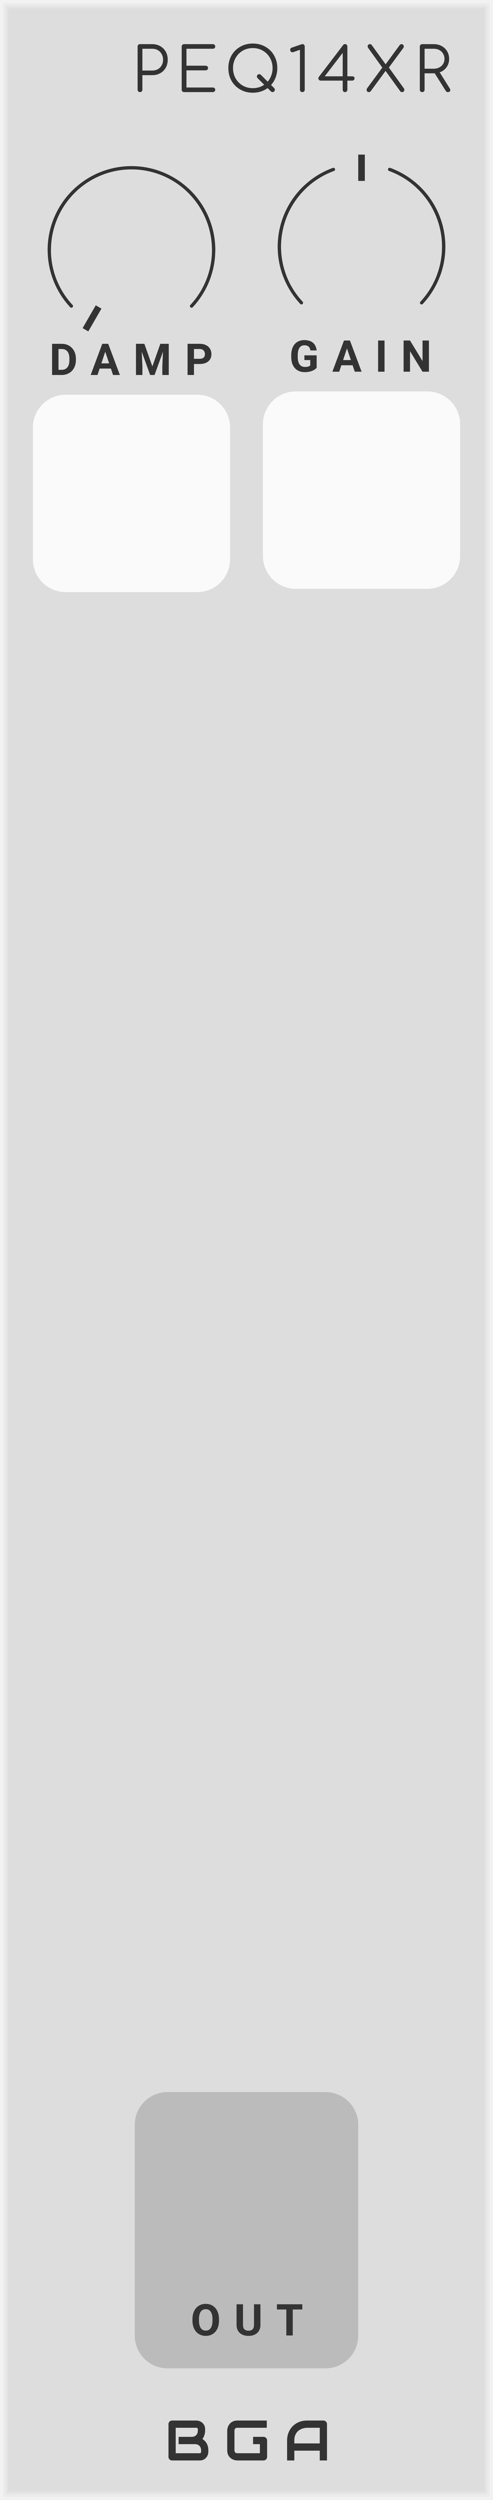 <?xml version="1.0" encoding="UTF-8" standalone="no"?>
<svg xmlns:dc="http://purl.org/dc/elements/1.1/" xmlns:cc="http://creativecommons.org/ns#" xmlns:rdf="http://www.w3.org/1999/02/22-rdf-syntax-ns#" xmlns:svg="http://www.w3.org/2000/svg" xmlns="http://www.w3.org/2000/svg" xmlns:sodipodi="http://sodipodi.sourceforge.net/DTD/sodipodi-0.dtd" xmlns:inkscape="http://www.inkscape.org/namespaces/inkscape" inkscape:version="1.0 (4035a4f, 2020-05-01)" sodipodi:docname="svg_render_PEQ14XR-pp.svg" id="svg38631" viewBox="0 0 75 380" height="380" width="75" version="1.1">
  <sodipodi:namedview inkscape:current-layer="svg38631" inkscape:window-maximized="0" inkscape:window-y="23" inkscape:window-x="0" inkscape:cy="190" inkscape:cx="37.5" inkscape:zoom="1.7605263" showgrid="false" id="namedview38633" inkscape:window-height="480" inkscape:window-width="689" inkscape:pageshadow="2" inkscape:pageopacity="0" guidetolerance="10" gridtolerance="10" objecttolerance="10" borderopacity="1" bordercolor="#666666" pagecolor="#ffffff"/>
  
  <defs id="defs38591">
    <symbol viewBox="0 0 16px 16px" id="knob16">
      <g id="g38544" transform="translate(8 8)">
        <polyline id="polyline38538" stroke="#00f" stroke-width="1" points="-3,0 3,0"/>
        <polyline id="polyline38540" stroke="#00f" stroke-width="1" points="0,-3 0,3"/>
        <circle id="circle38542" fill="none" stroke="#00f" stroke-width="1" r="7.5"/>
      </g>
    </symbol>
    <symbol viewBox="0 0 40px 40px" id="dial-centertick">
      <g id="g38559" transform="translate(20 20)">
        <g id="g38549" transform="rotate(-90) translate(10 0)">
          <polyline id="polyline38547" stroke="#333" stroke-width="1" points="0,0 4,0"/>
        </g>
        <path id="path38551" transform="rotate(20)" fill="none" stroke-linecap="round" stroke-width="0.5" stroke="#333" d="M 0 -12.5 A 12.5 12.5 0 0 1 12.5 0"/>
        <path id="path38553" transform="rotate(43)" fill="none" stroke-linecap="round" stroke-width="0.5" stroke="#333" d="M 0 -12.5 A 12.5 12.5 0 0 1 12.5 0"/>
        <path id="path38555" transform="rotate(-20)" fill="none" stroke-linecap="round" stroke-width="0.5" stroke="#333" d="M 0 -12.5 A 12.5 12.5 0 0 0 -12.5 0"/>
        <path id="path38557" transform="rotate(-43)" fill="none" stroke-linecap="round" stroke-width="0.5" stroke="#333" d="M 0 -12.5 A 12.5 12.5 0 0 0 -12.5 0"/>
      </g>
    </symbol>
    <symbol viewBox="0 0 40px 40px" id="dial-mintick">
      <g id="g38574" transform="translate(20 20)">
        <g id="g38564" transform="rotate(-240) translate(10 0)">
          <polyline id="polyline38562" stroke="#333" stroke-width="1" points="0,0 4,0"/>
        </g>
        <path id="path38566" transform="rotate(0)" fill="none" stroke-linecap="round" stroke-width="0.5" stroke="#333" d="M 0 -12.5 A 12.5 12.5 0 0 1 12.5 0"/>
        <path id="path38568" transform="rotate(43)" fill="none" stroke-linecap="round" stroke-width="0.5" stroke="#333" d="M 0 -12.5 A 12.5 12.5 0 0 1 12.5 0"/>
        <path id="path38570" transform="rotate(0)" fill="none" stroke-linecap="round" stroke-width="0.5" stroke="#333" d="M 0 -12.5 A 12.5 12.5 0 0 0 -12.5 0"/>
        <path id="path38572" transform="rotate(-43)" fill="none" stroke-linecap="round" stroke-width="0.5" stroke="#333" d="M 0 -12.5 A 12.5 12.5 0 0 0 -12.5 0"/>
      </g>
    </symbol>
    <symbol viewBox="0 0 24px 24px" id="input">
      <g id="g38581" transform="translate(12 12)">
        <circle id="circle38577" fill="#0f0" stroke="#0f0" stroke-width="1" r="5" cy="0" cx="0"/>
        <circle id="circle38579" fill="none" stroke="#0f0" stroke-width="3" r="10.5" cy="0" cx="0"/>
      </g>
    </symbol>
    <symbol viewBox="0 0 24px 24px" id="output">
      <g id="g38588" transform="translate(12 12)">
        <circle id="circle38584" fill="#f00" stroke="#f00" stroke-width="1" r="5" cy="0" cx="0"/>
        <circle id="circle38586" fill="none" stroke="#f00" stroke-width="3" r="10.5" cy="0" cx="0"/>
      </g>
    </symbol>
  </defs>
  <path d="M 0,0 H 75 V 380 H 0 Z" style="fill:#dddddd" id="rect38593"/>
  <path d="M 1,1 H 74 V 379 H 1 V 1" style="fill:none;stroke:#e4e4e4;stroke-width:0.5" id="polyline38595"/>
  <path d="m 0.5,0.5 h 74 v 379 H 0.5 V 0.5" style="fill:none;stroke:#ebebeb;stroke-width:0.8" id="polyline38597"/>
  <path d="M 0,0 H 75 V 380 H 0 V 0" style="fill:none;stroke:#f2f2f2;stroke-width:1" id="polyline38599"/>
  <g class="title" style="font-weight:normal;font-size:9.333px;font-family:Comfortaa, sans-serif;letter-spacing:1px;fill:#333333" id="text38601" aria-label="PEQ14XR">
    <path id="path38717" style="font-weight:normal;font-size:9.333px;font-family:Comfortaa, sans-serif;letter-spacing:1px;fill:#333333" d="M 21.297,14 Q 21.139,14 21.036,13.897 20.933,13.795 20.933,13.636 V 7.075 q 0,-0.159 0.103,-0.261 0.103,-0.103 0.261,-0.103 H 23.164 q 0.681,0 1.213,0.308 0.541,0.299 0.84,0.84 0.299,0.532 0.299,1.223 0,0.681 -0.299,1.213 -0.299,0.532 -0.84,0.831 Q 23.845,11.424 23.164,11.424 h -1.503 v 2.212 q 0,0.159 -0.103,0.261 Q 21.456,14 21.297,14 Z M 23.164,10.724 q 0.476,0 0.849,-0.205 Q 24.387,10.304 24.592,9.931 24.807,9.557 24.807,9.081 24.807,8.596 24.592,8.223 24.387,7.84 24.013,7.625 23.64,7.411 23.164,7.411 H 21.661 V 10.724 Z"/>
    <path id="path38719" style="font-weight:normal;font-size:9.333px;font-family:Comfortaa, sans-serif;letter-spacing:1px;fill:#333333" d="m 28.003,14 q -0.149,0 -0.261,-0.103 -0.103,-0.112 -0.103,-0.261 V 7.075 q 0,-0.159 0.103,-0.261 0.112,-0.103 0.261,-0.103 h 4.377 q 0.159,0 0.261,0.103 0.103,0.103 0.103,0.252 0,0.149 -0.103,0.252 -0.103,0.093 -0.261,0.093 h -4.013 v 2.576 h 2.921 q 0.159,0 0.261,0.103 0.103,0.103 0.103,0.252 0,0.149 -0.112,0.252 -0.103,0.103 -0.252,0.103 H 28.367 V 13.3 h 4.013 q 0.159,0 0.261,0.103 0.103,0.093 0.103,0.243 0,0.149 -0.103,0.252 Q 32.539,14 32.38,14 Z"/>
    <path id="path38721" style="font-weight:normal;font-size:9.333px;font-family:Comfortaa, sans-serif;letter-spacing:1px;fill:#333333" d="m 41.71,13.393 q 0.103,0.103 0.103,0.243 0,0.149 -0.103,0.252 -0.112,0.112 -0.252,0.112 -0.14,0 -0.252,-0.112 l -0.495,-0.495 q -0.467,0.336 -1.045,0.523 -0.569,0.177 -1.204,0.177 -1.064,0 -1.913,-0.485 -0.849,-0.485 -1.335,-1.335 -0.476,-0.859 -0.476,-1.923 0,-1.064 0.476,-1.913 0.485,-0.849 1.335,-1.335 0.849,-0.485 1.913,-0.485 1.055,0 1.904,0.485 0.859,0.485 1.335,1.335 0.485,0.849 0.485,1.913 0,0.756 -0.252,1.419 -0.243,0.653 -0.7,1.148 z m -3.248,0.009 q 0.989,0 1.727,-0.523 L 39.19,11.881 q -0.112,-0.112 -0.112,-0.252 0,-0.14 0.112,-0.252 0.103,-0.103 0.243,-0.103 0.149,0 0.252,0.103 l 1.036,1.036 q 0.355,-0.411 0.551,-0.943 0.196,-0.532 0.196,-1.12 0,-0.849 -0.392,-1.54 -0.392,-0.7 -1.083,-1.101 -0.681,-0.401 -1.531,-0.401 -0.859,0 -1.549,0.401 -0.681,0.401 -1.073,1.101 -0.392,0.691 -0.392,1.54 0,0.859 0.392,1.559 0.392,0.691 1.073,1.092 0.691,0.401 1.549,0.401 z"/>
    <path id="path38723" style="font-weight:normal;font-size:9.333px;font-family:Comfortaa, sans-serif;letter-spacing:1px;fill:#333333" d="m 45.994,14 q -0.149,0 -0.261,-0.103 -0.103,-0.112 -0.103,-0.261 V 7.569 l -0.933,0.327 q -0.093,0.047 -0.187,0.047 -0.159,0 -0.261,-0.093 -0.103,-0.103 -0.103,-0.261 0,-0.271 0.233,-0.345 l 1.437,-0.495 q 0.14,-0.047 0.187,-0.047 0.149,0 0.252,0.103 0.103,0.103 0.103,0.261 V 13.636 q 0,0.149 -0.103,0.261 Q 46.152,14 45.994,14 Z"/>
    <path id="path38725" style="font-weight:normal;font-size:9.333px;font-family:Comfortaa, sans-serif;letter-spacing:1px;fill:#333333" d="m 53.582,11.601 q 0.355,0 0.355,0.336 0,0.121 -0.112,0.224 -0.103,0.093 -0.243,0.093 H 52.845 V 13.636 q 0,0.149 -0.103,0.261 Q 52.639,14 52.481,14 q -0.149,0 -0.252,-0.103 -0.093,-0.103 -0.093,-0.261 v -1.381 h -3.341 q -0.159,0 -0.261,-0.103 -0.103,-0.112 -0.103,-0.252 0,-0.112 0.075,-0.215 l 3.696,-4.835 q 0.103,-0.149 0.299,-0.149 0.149,0 0.243,0.112 0.103,0.103 0.103,0.261 v 4.527 z m -1.447,0 V 8.036 l -2.735,3.565 z"/>
    <path id="path38727" style="font-weight:normal;font-size:9.333px;font-family:Comfortaa, sans-serif;letter-spacing:1px;fill:#333333" d="m 61.428,13.412 q 0.084,0.112 0.084,0.233 0,0.149 -0.093,0.252 Q 61.325,14 61.167,14 q -0.187,0 -0.28,-0.131 L 58.656,10.78 56.379,13.888 Q 56.285,14 56.117,14 q -0.159,0 -0.252,-0.093 -0.093,-0.103 -0.093,-0.243 0,-0.14 0.084,-0.252 l 2.305,-3.136 -2.156,-2.996 q -0.075,-0.121 -0.075,-0.224 0,-0.14 0.093,-0.243 0.093,-0.103 0.243,-0.103 0.187,0 0.28,0.131 l 2.119,2.931 2.147,-2.931 q 0.103,-0.131 0.28,-0.131 0.149,0 0.243,0.112 0.093,0.103 0.093,0.243 0,0.121 -0.065,0.215 l -2.203,2.987 z"/>
    <path id="path38729" style="font-weight:normal;font-size:9.333px;font-family:Comfortaa, sans-serif;letter-spacing:1px;fill:#333333" d="m 68.42,13.44 q 0.084,0.14 0.084,0.252 0,0.14 -0.103,0.224 Q 68.299,14 68.131,14 q -0.112,0 -0.187,-0.047 -0.075,-0.047 -0.131,-0.14 l -1.68,-2.669 h -0.159 -1.381 v 2.492 q 0,0.159 -0.103,0.261 Q 64.388,14 64.23,14 64.071,14 63.968,13.897 63.866,13.795 63.866,13.636 V 7.075 q 0,-0.159 0.103,-0.261 0.103,-0.103 0.261,-0.103 h 1.745 q 0.681,0 1.213,0.289 0.532,0.28 0.831,0.793 0.308,0.513 0.308,1.167 0,0.719 -0.392,1.26 -0.383,0.541 -1.045,0.775 z m -2.445,-2.996 q 0.467,0 0.84,-0.187 0.383,-0.196 0.588,-0.532 0.215,-0.336 0.215,-0.765 0,-0.448 -0.215,-0.803 -0.205,-0.355 -0.579,-0.551 -0.373,-0.196 -0.849,-0.196 H 64.594 V 10.444 Z"/>
  </g>
  <g class="brand" style="font-weight:bold;font-size:8.667px;font-family:Audiowide, sans-serif;letter-spacing:2px;fill:#333333" id="text38603" aria-label="BGA">
    <path id="path38710" style="font-weight:bold;font-size:8.667px;font-family:Audiowide, sans-serif;letter-spacing:2px;fill:#333333" d="m 31.695,372.667 q 0,0.203 -0.072,0.436 -0.068,0.233 -0.229,0.432 -0.157,0.199 -0.41,0.334 Q 30.73,374 30.362,374 h -4.177 q -0.118,0 -0.22,-0.042 -0.102,-0.042 -0.178,-0.114 -0.072,-0.076 -0.114,-0.178 -0.042,-0.102 -0.042,-0.22 V 368.486 q 0,-0.114 0.042,-0.216 0.042,-0.102 0.114,-0.178 0.076,-0.076 0.178,-0.118 0.102,-0.042 0.22,-0.042 h 3.682 q 0.203,0 0.436,0.072 0.233,0.072 0.432,0.233 0.203,0.157 0.334,0.41 0.135,0.254 0.135,0.622 v 0.207 q 0,0.292 -0.097,0.631 -0.097,0.334 -0.313,0.635 0.186,0.114 0.347,0.275 0.165,0.161 0.288,0.372 0.123,0.212 0.195,0.478 0.072,0.267 0.072,0.588 z m -1.1,-0.212 q 0,-0.216 -0.068,-0.385 -0.068,-0.173 -0.19,-0.296 -0.123,-0.123 -0.296,-0.186 -0.174,-0.068 -0.389,-0.068 h -2.48 v -1.109 H 29.156 q 0.216,0 0.389,-0.064 0.174,-0.068 0.296,-0.19 0.123,-0.123 0.186,-0.292 0.068,-0.173 0.068,-0.389 v -0.207 q 0,-0.237 -0.229,-0.237 h -3.136 v 3.868 h 3.631 q 0.03,0 0.072,-0.004 0.042,-0.004 0.076,-0.025 0.034,-0.021 0.059,-0.072 0.025,-0.051 0.025,-0.14 z"/>
    <path id="path38712" style="font-weight:bold;font-size:8.667px;font-family:Audiowide, sans-serif;letter-spacing:2px;fill:#333333" d="m 40.635,373.446 q 0,0.118 -0.042,0.22 -0.042,0.102 -0.118,0.178 -0.072,0.072 -0.174,0.114 Q 40.199,374 40.08,374 h -3.969 q -0.152,0 -0.33,-0.034 -0.174,-0.038 -0.347,-0.114 -0.169,-0.076 -0.326,-0.195 -0.157,-0.123 -0.279,-0.292 -0.118,-0.173 -0.19,-0.398 -0.072,-0.229 -0.072,-0.512 v -2.979 q 0,-0.152 0.034,-0.326 0.038,-0.178 0.114,-0.347 0.076,-0.173 0.199,-0.33 0.123,-0.157 0.292,-0.275 0.174,-0.123 0.398,-0.195 0.224,-0.072 0.508,-0.072 h 4.473 v 1.1 h -4.473 q -0.216,0 -0.33,0.114 -0.114,0.114 -0.114,0.339 v 2.971 q 0,0.212 0.114,0.33 0.118,0.114 0.33,0.114 h 3.424 v -1.38 h -2.928 v -1.109 h 3.474 q 0.118,0 0.22,0.047 0.102,0.042 0.174,0.118 0.076,0.076 0.118,0.178 0.042,0.097 0.042,0.212 z"/>
    <path id="path38714" style="font-weight:bold;font-size:8.667px;font-family:Audiowide, sans-serif;letter-spacing:2px;fill:#333333" d="m 49.744,374 h -1.1 v -1.49 h -3.868 V 374 h -1.1 v -3.034 q 0,-0.664 0.229,-1.223 0.229,-0.559 0.635,-0.961 0.406,-0.402 0.961,-0.626 0.554,-0.224 1.21,-0.224 h 2.48 q 0.114,0 0.216,0.042 0.102,0.042 0.178,0.118 0.076,0.076 0.118,0.178 0.042,0.102 0.042,0.216 z m -4.968,-2.59 h 3.868 v -2.378 h -1.934 q -0.051,0 -0.216,0.017 -0.161,0.013 -0.377,0.072 -0.212,0.059 -0.449,0.182 -0.237,0.123 -0.436,0.339 -0.199,0.216 -0.33,0.542 -0.127,0.322 -0.127,0.783 z"/>
  </g>
  <path d="m 36.5,370 h 2 v 2 h -2 z" style="fill:#dddddd" id="rect38605"/>
  <g transform="translate(0,18)" id="use38609">
    <g transform="translate(20,20)" id="g38659">
      <g transform="rotate(120,-5,2.887)" id="g38649">
        <path d="M 0,0 H 4" style="stroke:#333333;stroke-width:1" id="polyline38647"/>
      </g>
      <path d="M 0,-12.5 A 12.5,12.5 0 0 1 12.5,0" stroke="#333333" stroke-width="0.5" stroke-linecap="round" fill="none" id="path38651"/>
      <path d="M 0,-12.5 A 12.5,12.5 0 0 1 12.5,0" stroke="#333333" stroke-width="0.5" stroke-linecap="round" fill="none" transform="rotate(43)" id="path38653"/>
      <path d="M 0,-12.5 A 12.5,12.5 0 0 0 -12.5,0" stroke="#333333" stroke-width="0.5" stroke-linecap="round" fill="none" id="path38655"/>
      <path d="M 0,-12.5 A 12.5,12.5 0 0 0 -12.5,0" stroke="#333333" stroke-width="0.5" stroke-linecap="round" fill="none" transform="rotate(-43)" id="path38657"/>
    </g>
  </g>
  <g style="font-weight:bold;font-size:6.667px;font-family:Roboto, sans-serif;letter-spacing:2px;fill:#333333" id="text38611" aria-label="DAMP">
    <path id="path38699" style="font-weight:bold;font-size:6.667px;font-family:Roboto, sans-serif;letter-spacing:2px;fill:#333333" d="m 7.923,57 v -4.74 h 1.458 q 0.625,0 1.117,0.283 0.495,0.28 0.771,0.801 0.277,0.518 0.277,1.178 v 0.218 q 0,0.661 -0.273,1.175 -0.27,0.514 -0.765,0.798 Q 10.013,56.997 9.391,57 Z m 0.977,-3.949 v 3.164 h 0.472 q 0.573,0 0.876,-0.374 0.303,-0.374 0.309,-1.071 V 54.52 q 0,-0.723 -0.299,-1.094 -0.299,-0.374 -0.876,-0.374 z"/>
    <path id="path38701" style="font-weight:bold;font-size:6.667px;font-family:Roboto, sans-serif;letter-spacing:2px;fill:#333333" d="m 16.87,56.023 h -1.712 L 14.832,57 h -1.038 l 1.764,-4.74 h 0.905 L 18.237,57 h -1.038 z m -1.449,-0.791 h 1.185 L 16.01,53.458 Z"/>
    <path id="path38703" style="font-weight:bold;font-size:6.667px;font-family:Roboto, sans-serif;letter-spacing:2px;fill:#333333" d="m 21.962,52.26 1.217,3.438 1.211,-3.438 h 1.283 V 57 H 24.693 V 55.704 L 24.791,53.468 23.512,57 h -0.671 l -1.276,-3.529 0.098,2.233 V 57 h -0.977 v -4.74 z"/>
    <path id="path38705" style="font-weight:bold;font-size:6.667px;font-family:Roboto, sans-serif;letter-spacing:2px;fill:#333333" d="M 29.509,55.33 V 57 H 28.533 v -4.74 h 1.849 q 0.534,0 0.938,0.195 0.407,0.195 0.625,0.557 0.218,0.358 0.218,0.817 0,0.697 -0.479,1.1 -0.475,0.4 -1.318,0.4 z m 0,-0.791 h 0.872 q 0.387,0 0.589,-0.182 0.205,-0.182 0.205,-0.521 0,-0.348 -0.205,-0.563 -0.205,-0.215 -0.566,-0.221 h -0.895 z"/>
  </g>
  <path d="m 10,60 h 20 c 2.77,0 5,2.23 5,5 v 20 c 0,2.77 -2.23,5 -5,5 H 10 C 7.23,90 5,87.77 5,85 V 65 c 0,-2.77 2.23,-5 5,-5 z" style="fill:#fafafa" id="rect38613"/>
  <g transform="translate(35,17.5)" id="use38617">
    <g transform="translate(20,20)" id="g38675">
      <g transform="rotate(-90,-5,-5)" id="g38665">
        <path d="M 0,0 H 4" style="stroke:#333333;stroke-width:1" id="polyline38663"/>
      </g>
      <path d="M 0,-12.5 A 12.5,12.5 0 0 1 12.5,0" stroke="#333333" stroke-width="0.5" stroke-linecap="round" fill="none" transform="rotate(20)" id="path38667"/>
      <path d="M 0,-12.5 A 12.5,12.5 0 0 1 12.5,0" stroke="#333333" stroke-width="0.5" stroke-linecap="round" fill="none" transform="rotate(43)" id="path38669"/>
      <path d="M 0,-12.5 A 12.5,12.5 0 0 0 -12.5,0" stroke="#333333" stroke-width="0.5" stroke-linecap="round" fill="none" transform="rotate(-20)" id="path38671"/>
      <path d="M 0,-12.5 A 12.5,12.5 0 0 0 -12.5,0" stroke="#333333" stroke-width="0.5" stroke-linecap="round" fill="none" transform="rotate(-43)" id="path38673"/>
    </g>
  </g>
  <g style="font-weight:bold;font-size:6.667px;font-family:Roboto, sans-serif;letter-spacing:2px;fill:#333333" id="text38619" aria-label="GAIN">
    <path id="path38688" style="font-weight:bold;font-size:6.667px;font-family:Roboto, sans-serif;letter-spacing:2px;fill:#333333" d="m 48.173,55.901 q -0.264,0.316 -0.745,0.492 -0.482,0.173 -1.068,0.173 -0.615,0 -1.081,-0.267 -0.462,-0.27 -0.716,-0.781 Q 44.312,55.006 44.306,54.316 v -0.322 q 0,-0.71 0.238,-1.227 0.241,-0.521 0.69,-0.794 0.452,-0.277 1.058,-0.277 0.843,0 1.318,0.404 0.475,0.4 0.563,1.169 h -0.951 q -0.065,-0.407 -0.29,-0.596 -0.221,-0.189 -0.612,-0.189 -0.498,0 -0.758,0.374 -0.26,0.374 -0.264,1.113 v 0.303 q 0,0.745 0.283,1.126 0.283,0.381 0.83,0.381 0.55,0 0.785,-0.234 v -0.817 h -0.889 v -0.719 h 1.865 z"/>
    <path id="path38690" style="font-weight:bold;font-size:6.667px;font-family:Roboto, sans-serif;letter-spacing:2px;fill:#333333" d="M 53.643,55.523 H 51.931 L 51.605,56.5 h -1.038 l 1.764,-4.74 h 0.905 L 55.01,56.5 h -1.038 z m -1.449,-0.791 h 1.185 l -0.596,-1.774 z"/>
    <path id="path38692" style="font-weight:bold;font-size:6.667px;font-family:Roboto, sans-serif;letter-spacing:2px;fill:#333333" d="m 58.498,56.5 h -0.977 v -4.74 h 0.977 z"/>
    <path id="path38694" style="font-weight:bold;font-size:6.667px;font-family:Roboto, sans-serif;letter-spacing:2px;fill:#333333" d="M 65.254,56.5 H 64.277 L 62.376,53.382 V 56.5 h -0.977 v -4.74 h 0.977 l 1.904,3.125 v -3.125 h 0.973 z"/>
  </g>
  <path d="m 45,59.5 h 20 c 2.77,0 5,2.23 5,5 v 20 c 0,2.77 -2.23,5 -5,5 H 45 c -2.77,0 -5,-2.23 -5,-5 v -20 c 0,-2.77 2.23,-5 5,-5 z" style="fill:#fafafa" id="rect38621"/>
  <path d="m 25.5,318 h 24 c 2.77,0 5,2.23 5,5 v 32 c 0,2.77 -2.23,5 -5,5 h -24 c -2.77,0 -5,-2.23 -5,-5 v -32 c 0,-2.77 2.23,-5 5,-5 z" style="fill:#bbbbbb" id="rect38625"/>
  <g style="font-weight:bold;font-size:6.667px;font-family:Roboto, sans-serif;letter-spacing:2px;fill:#333333" id="text38627" aria-label="OUT">
    <path id="path38679" style="font-weight:bold;font-size:6.667px;font-family:Roboto, sans-serif;letter-spacing:2px;fill:#333333" d="m 33.316,352.738 q 0,0.7 -0.247,1.227 -0.247,0.527 -0.71,0.814 -0.459,0.286 -1.055,0.286 -0.589,0 -1.051,-0.283 -0.462,-0.283 -0.716,-0.807 -0.254,-0.527 -0.257,-1.211 v -0.234 q 0,-0.7 0.251,-1.23 0.254,-0.534 0.713,-0.817 0.462,-0.286 1.055,-0.286 0.592,0 1.051,0.286 0.462,0.283 0.713,0.817 0.254,0.531 0.254,1.227 z m -0.99,-0.215 q 0,-0.745 -0.267,-1.133 -0.267,-0.387 -0.762,-0.387 -0.492,0 -0.758,0.384 -0.267,0.381 -0.27,1.12 v 0.231 q 0,0.726 0.267,1.126 0.267,0.4 0.768,0.4 0.492,0 0.755,-0.384 0.264,-0.387 0.267,-1.126 z"/>
    <path id="path38681" style="font-weight:bold;font-size:6.667px;font-family:Roboto, sans-serif;letter-spacing:2px;fill:#333333" d="m 39.62,350.26 v 3.122 q 0,0.778 -0.488,1.23 -0.485,0.452 -1.328,0.452 -0.83,0 -1.318,-0.439 -0.488,-0.439 -0.498,-1.208 v -3.158 h 0.977 v 3.128 q 0,0.466 0.221,0.68 0.225,0.212 0.618,0.212 0.824,0 0.837,-0.866 v -3.154 z"/>
    <path id="path38683" style="font-weight:bold;font-size:6.667px;font-family:Roboto, sans-serif;letter-spacing:2px;fill:#333333" d="M 45.988,351.051 H 44.536 V 355 h -0.977 v -3.949 h -1.432 v -0.791 h 3.861 z"/>
  </g>
</svg>
